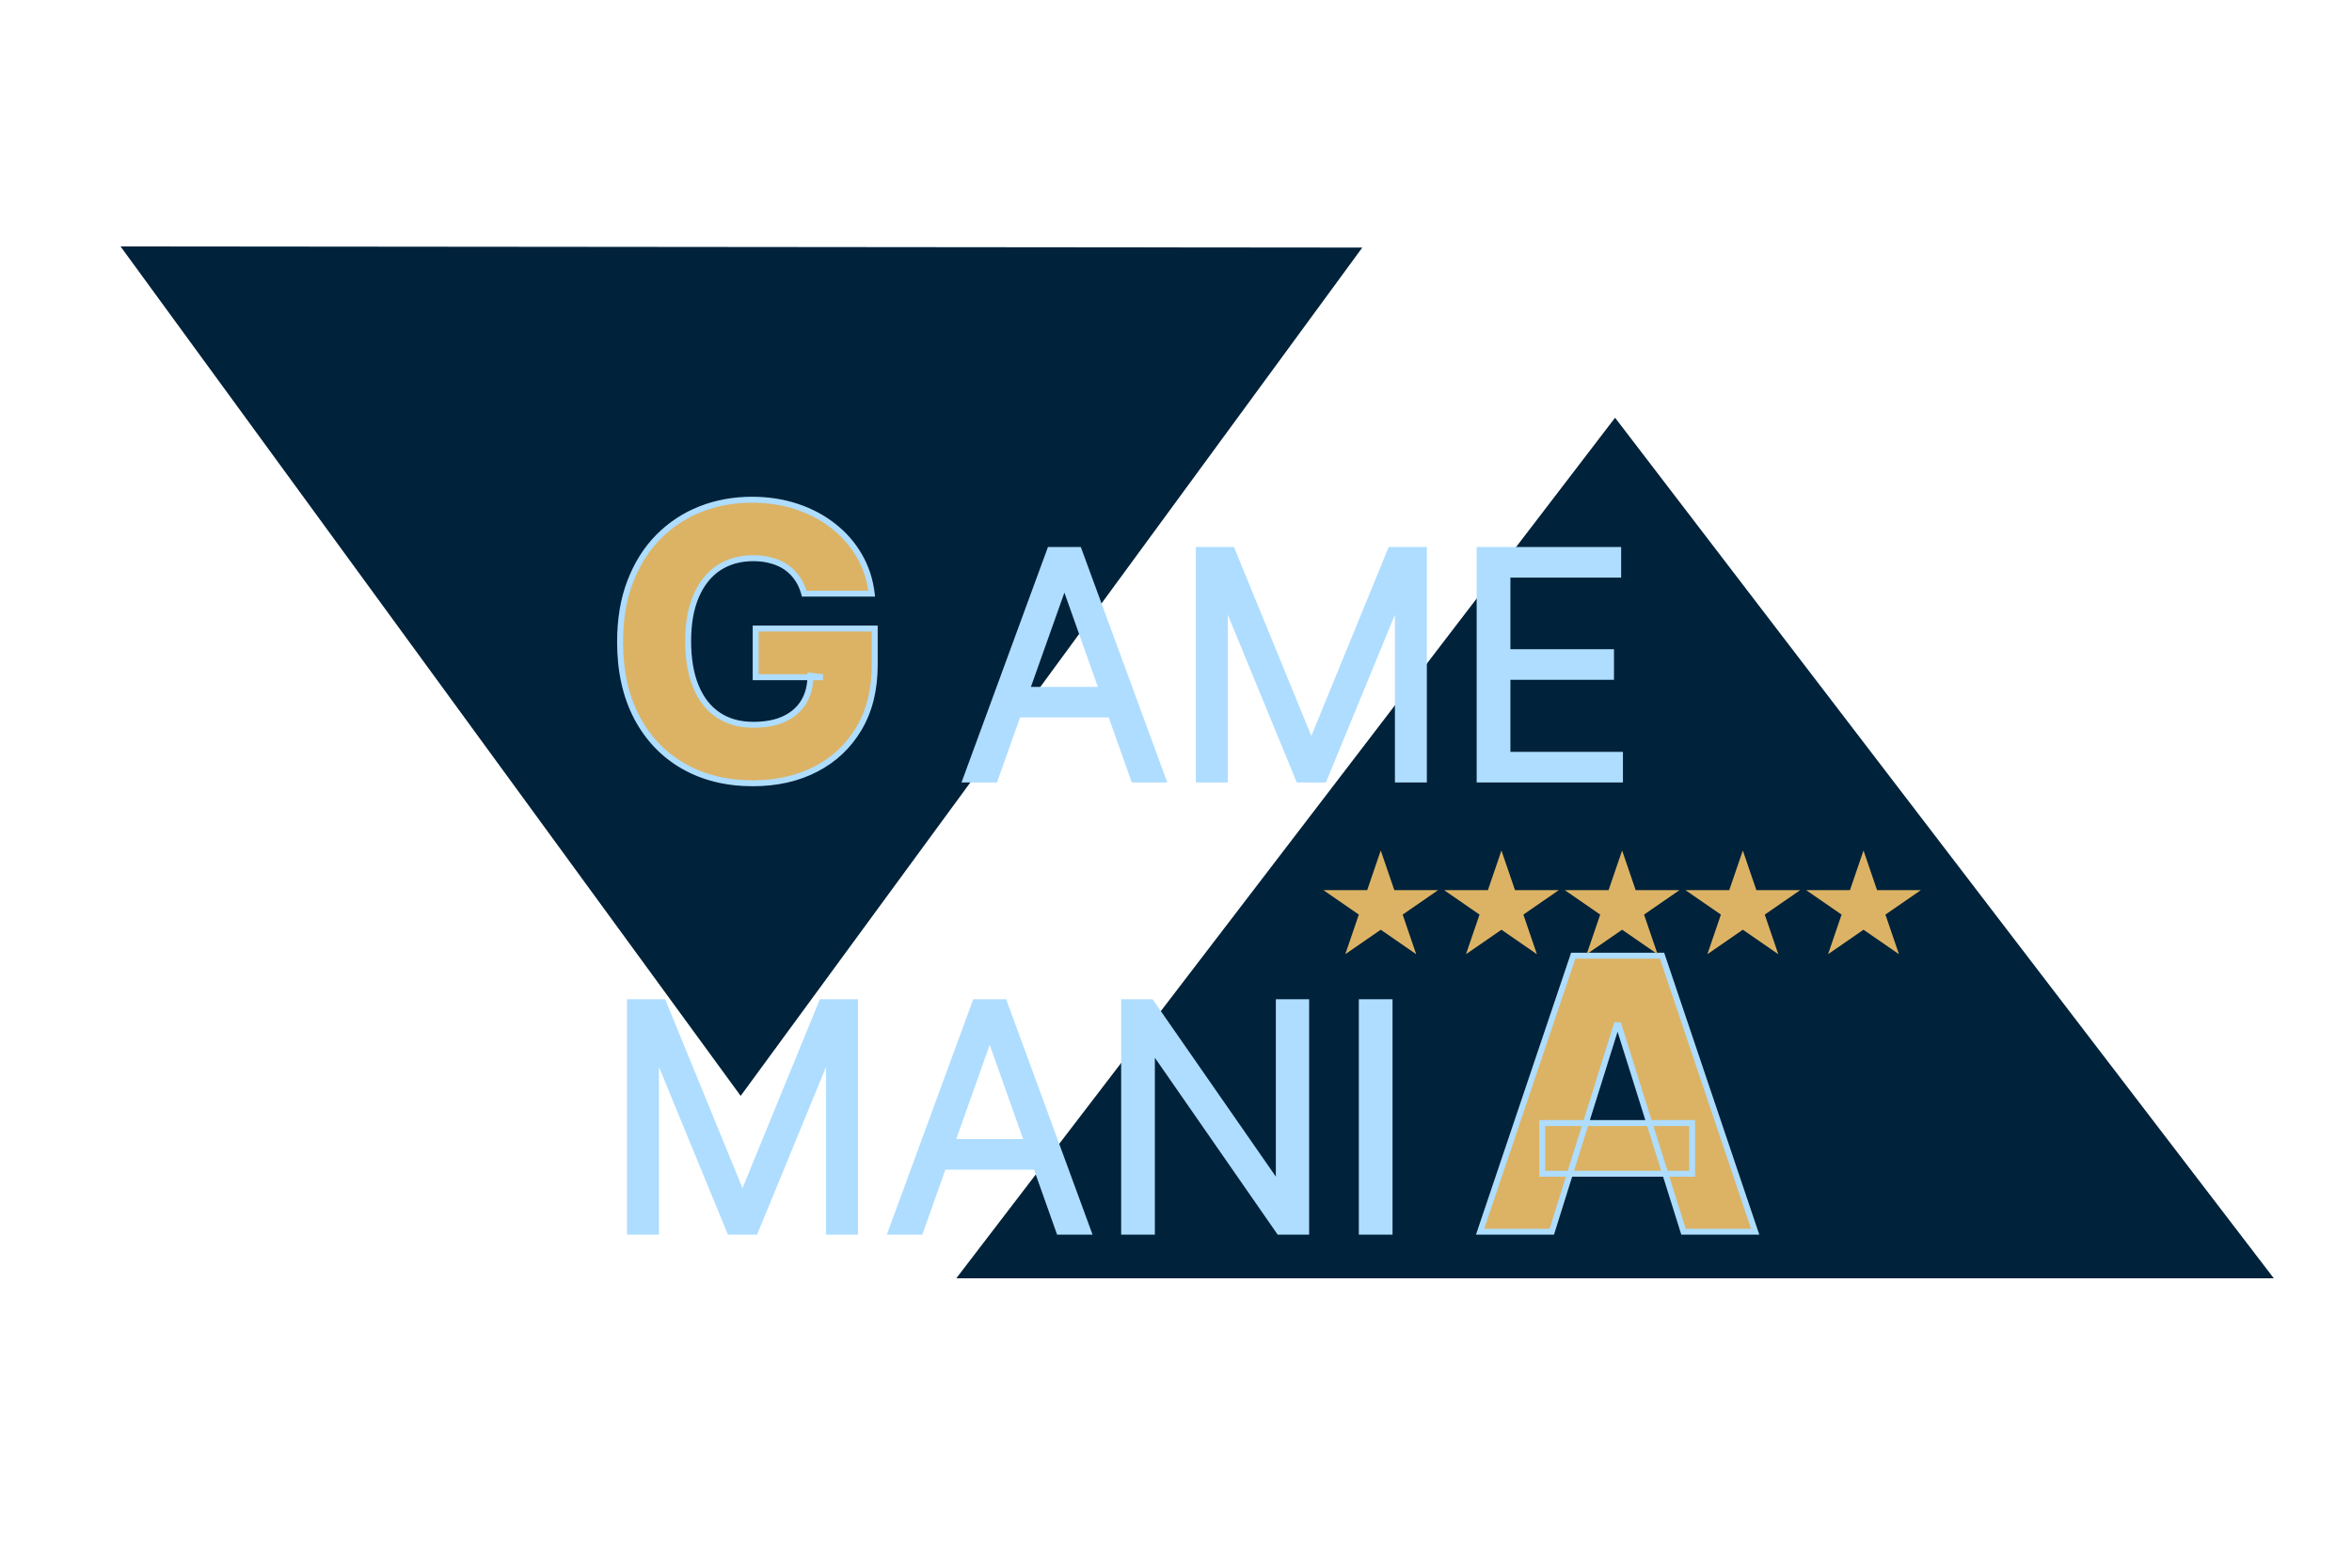 <svg width="78" height="52" viewBox="0 0 78 52" fill="none" xmlns="http://www.w3.org/2000/svg">
<g filter="url(#filter0_i_109_5)">
<path d="M23.776 35.563L3.211 7.388L44.391 7.425L23.776 35.563Z" fill="#00223A"/>
</g>
<g filter="url(#filter1_i_109_5)">
<path d="M52.774 13.069L74.62 41.614H30.927L52.774 13.069Z" fill="#00223A"/>
</g>
<g filter="url(#filter2_d_109_5)">
<path d="M25.883 18.904C25.832 18.717 25.758 18.551 25.66 18.408C25.561 18.262 25.441 18.138 25.297 18.037C25.154 17.936 24.991 17.86 24.806 17.809C24.621 17.755 24.418 17.729 24.198 17.729C23.754 17.729 23.369 17.836 23.044 18.05C22.723 18.265 22.474 18.578 22.298 18.989C22.122 19.398 22.034 19.894 22.034 20.478C22.034 21.065 22.119 21.566 22.289 21.98C22.459 22.394 22.705 22.71 23.027 22.928C23.348 23.145 23.739 23.254 24.198 23.254C24.603 23.254 24.946 23.188 25.226 23.057C25.509 22.923 25.724 22.734 25.87 22.489C26.016 22.245 26.089 21.958 26.089 21.627L26.5 21.676H24.274V20.062H28.221V21.274C28.221 22.093 28.047 22.795 27.698 23.379C27.352 23.963 26.875 24.412 26.268 24.725C25.663 25.038 24.967 25.194 24.18 25.194C23.307 25.194 22.539 25.005 21.878 24.626C21.216 24.248 20.701 23.708 20.331 23.008C19.961 22.305 19.777 21.47 19.777 20.505C19.777 19.754 19.888 19.088 20.112 18.506C20.335 17.922 20.647 17.428 21.046 17.022C21.449 16.617 21.913 16.31 22.441 16.101C22.971 15.893 23.542 15.789 24.153 15.789C24.684 15.789 25.177 15.864 25.633 16.017C26.092 16.169 26.497 16.383 26.849 16.66C27.203 16.937 27.491 17.267 27.712 17.648C27.932 18.03 28.069 18.448 28.123 18.904H25.883ZM50.676 40.069H48.297L51.386 30.914H54.332L57.421 40.069H55.043L52.893 33.22H52.821L50.676 40.069ZM50.358 36.466H55.329V38.147H50.358V36.466Z" fill="#DCB365"/>
<path d="M32.207 25.069H31.24L34.036 17.455H34.987L37.783 25.069H36.816L34.541 18.66H34.482L32.207 25.069ZM32.564 22.095H36.46V22.913H32.564V22.095ZM38.969 17.455H40.069L42.657 23.775H42.746L45.333 17.455H46.434V25.069H45.571V19.284H45.497L43.118 25.069H42.285L39.906 19.284H39.831V25.069H38.969V17.455ZM48.282 25.069V17.455H52.877V18.273H49.204V20.846H52.639V21.664H49.204V24.251H52.937V25.069H48.282ZM20.104 32.455H21.204L23.792 38.775H23.881L26.468 32.455H27.569V40.069H26.706V34.284H26.632L24.253 40.069H23.42L21.041 34.284H20.966V40.069H20.104V32.455ZM29.73 40.069H28.763L31.559 32.455H32.511L35.306 40.069H34.34L32.064 33.66H32.005L29.73 40.069ZM30.087 37.095H33.983V37.913H30.087V37.095ZM42.529 32.455V40.069H41.637L37.488 34.091H37.414V40.069H36.492V32.455H37.384L41.548 38.448H41.622V32.455H42.529ZM45.296 32.455V40.069H44.374V32.455H45.296Z" fill="#AEDDFF"/>
<path d="M25.883 18.904L25.788 18.93L25.808 19.003H25.883V18.904ZM25.66 18.408L25.578 18.463L25.579 18.464L25.66 18.408ZM24.806 17.809L24.778 17.904L24.78 17.904L24.806 17.809ZM23.044 18.05L22.99 17.968L22.99 17.969L23.044 18.05ZM22.298 18.989L22.388 19.028L22.388 19.028L22.298 18.989ZM22.289 21.98L22.38 21.943L22.289 21.98ZM23.027 22.928L23.082 22.846L23.027 22.928ZM25.226 23.057L25.268 23.146L25.268 23.146L25.226 23.057ZM25.87 22.489L25.785 22.439L25.87 22.489ZM26.089 21.627L26.1 21.529L25.99 21.516V21.627H26.089ZM26.5 21.676V21.774L26.512 21.578L26.5 21.676ZM24.274 21.676H24.175V21.774H24.274V21.676ZM24.274 20.062V19.964H24.175V20.062H24.274ZM28.221 20.062H28.32V19.964H28.221V20.062ZM27.698 23.379L27.614 23.329L27.613 23.329L27.698 23.379ZM26.268 24.725L26.223 24.637L26.222 24.637L26.268 24.725ZM21.878 24.626L21.927 24.541L21.878 24.626ZM20.331 23.008L20.244 23.054L20.244 23.054L20.331 23.008ZM20.112 18.506L20.204 18.542L20.204 18.542L20.112 18.506ZM21.046 17.022L20.976 16.953L20.976 16.953L21.046 17.022ZM22.441 16.101L22.405 16.01L22.405 16.01L22.441 16.101ZM25.633 16.017L25.602 16.11L25.602 16.11L25.633 16.017ZM26.849 16.66L26.788 16.738L26.788 16.738L26.849 16.66ZM27.712 17.648L27.626 17.697L27.712 17.648ZM28.123 18.904V19.003H28.233L28.22 18.893L28.123 18.904ZM25.978 18.879C25.925 18.681 25.846 18.506 25.741 18.352L25.579 18.464C25.67 18.597 25.74 18.752 25.788 18.93L25.978 18.879ZM25.741 18.353C25.636 18.197 25.507 18.065 25.354 17.957L25.241 18.117C25.374 18.212 25.486 18.327 25.578 18.463L25.741 18.353ZM25.354 17.957C25.201 17.848 25.027 17.768 24.832 17.714L24.78 17.904C24.954 17.952 25.108 18.023 25.241 18.117L25.354 17.957ZM24.833 17.715C24.638 17.658 24.426 17.63 24.198 17.63V17.827C24.41 17.827 24.604 17.853 24.778 17.904L24.833 17.715ZM24.198 17.63C23.737 17.63 23.333 17.742 22.99 17.968L23.099 18.133C23.405 17.93 23.77 17.827 24.198 17.827V17.63ZM22.99 17.969C22.65 18.195 22.39 18.525 22.207 18.951L22.388 19.028C22.558 18.631 22.795 18.335 23.099 18.132L22.99 17.969ZM22.208 18.95C22.025 19.374 21.936 19.884 21.936 20.478H22.133C22.133 19.903 22.219 19.421 22.388 19.028L22.208 18.95ZM21.936 20.478C21.936 21.074 22.022 21.588 22.198 22.017L22.38 21.943C22.216 21.543 22.133 21.056 22.133 20.478H21.936ZM22.198 22.017C22.374 22.447 22.631 22.779 22.971 23.009L23.082 22.846C22.778 22.641 22.544 22.342 22.38 21.943L22.198 22.017ZM22.971 23.009C23.312 23.239 23.723 23.352 24.198 23.352V23.156C23.755 23.156 23.384 23.051 23.082 22.846L22.971 23.009ZM24.198 23.352C24.613 23.352 24.971 23.285 25.268 23.146L25.184 22.968C24.921 23.092 24.593 23.156 24.198 23.156V23.352ZM25.268 23.146C25.567 23.005 25.797 22.803 25.954 22.54L25.785 22.439C25.65 22.665 25.451 22.842 25.184 22.968L25.268 23.146ZM25.954 22.54C26.111 22.278 26.187 21.972 26.187 21.627H25.99C25.99 21.943 25.921 22.212 25.785 22.439L25.954 22.54ZM26.077 21.724L26.488 21.774L26.512 21.578L26.1 21.529L26.077 21.724ZM26.5 21.578H24.274V21.774H26.5V21.578ZM24.372 21.676V20.062H24.175V21.676H24.372ZM24.274 20.16H28.221V19.964H24.274V20.16ZM28.123 20.062V21.274H28.32V20.062H28.123ZM28.123 21.274C28.123 22.079 27.951 22.763 27.614 23.329L27.782 23.43C28.142 22.827 28.32 22.107 28.32 21.274H28.123ZM27.613 23.329C27.277 23.897 26.814 24.333 26.223 24.637L26.313 24.812C26.937 24.491 27.427 24.029 27.783 23.429L27.613 23.329ZM26.222 24.637C25.633 24.942 24.953 25.096 24.18 25.096V25.292C24.98 25.292 25.692 25.133 26.313 24.812L26.222 24.637ZM24.18 25.096C23.321 25.096 22.571 24.91 21.927 24.541L21.829 24.712C22.507 25.1 23.292 25.292 24.18 25.292V25.096ZM21.927 24.541C21.282 24.172 20.779 23.647 20.418 22.962L20.244 23.054C20.622 23.77 21.15 24.324 21.829 24.712L21.927 24.541ZM20.418 22.962C20.057 22.276 19.875 21.458 19.875 20.505H19.678C19.678 21.483 19.866 22.334 20.244 23.054L20.418 22.962ZM19.875 20.505C19.875 19.763 19.985 19.11 20.204 18.542L20.02 18.471C19.791 19.066 19.678 19.744 19.678 20.505H19.875ZM20.204 18.542C20.423 17.969 20.727 17.486 21.116 17.091L20.976 16.953C20.566 17.369 20.248 17.876 20.02 18.471L20.204 18.542ZM21.116 17.092C21.509 16.696 21.962 16.396 22.477 16.193L22.405 16.01C21.865 16.224 21.388 16.538 20.976 16.953L21.116 17.092ZM22.477 16.193C22.995 15.989 23.554 15.887 24.153 15.887V15.69C23.531 15.69 22.948 15.796 22.405 16.01L22.477 16.193ZM24.153 15.887C24.674 15.887 25.157 15.961 25.602 16.11L25.664 15.923C25.197 15.768 24.693 15.69 24.153 15.69V15.887ZM25.602 16.11C26.051 16.259 26.446 16.468 26.788 16.738L26.91 16.583C26.548 16.298 26.133 16.078 25.664 15.923L25.602 16.11ZM26.788 16.738C27.133 17.007 27.412 17.327 27.626 17.697L27.797 17.599C27.57 17.206 27.274 16.867 26.909 16.583L26.788 16.738ZM27.626 17.697C27.84 18.067 27.973 18.473 28.025 18.916L28.22 18.893C28.165 18.424 28.024 17.992 27.797 17.599L27.626 17.697ZM28.123 18.806H25.883V19.003H28.123V18.806ZM32.207 25.069V25.167H32.276L32.299 25.102L32.207 25.069ZM31.24 25.069L31.148 25.035L31.099 25.167H31.24V25.069ZM34.036 17.455V17.357H33.967L33.943 17.422L34.036 17.455ZM34.987 17.455L35.08 17.422L35.056 17.357H34.987V17.455ZM37.783 25.069V25.167H37.924L37.875 25.035L37.783 25.069ZM36.816 25.069L36.724 25.102L36.747 25.167H36.816V25.069ZM34.541 18.66L34.634 18.627L34.611 18.561H34.541V18.66ZM34.482 18.66V18.561H34.412L34.389 18.627L34.482 18.66ZM32.564 22.095V21.997H32.465V22.095H32.564ZM36.46 22.095H36.558V21.997H36.46V22.095ZM36.46 22.913V23.011H36.558V22.913H36.46ZM32.564 22.913H32.465V23.011H32.564V22.913ZM32.207 24.971H31.24V25.167H32.207V24.971ZM31.332 25.103L34.128 17.489L33.943 17.422L31.148 25.035L31.332 25.103ZM34.036 17.554H34.987V17.357H34.036V17.554ZM34.895 17.489L37.691 25.103L37.875 25.035L35.08 17.422L34.895 17.489ZM37.783 24.971H36.816V25.167H37.783V24.971ZM36.909 25.036L34.634 18.627L34.449 18.693L36.724 25.102L36.909 25.036ZM34.541 18.561H34.482V18.758H34.541V18.561ZM34.389 18.627L32.114 25.036L32.299 25.102L34.575 18.693L34.389 18.627ZM32.564 22.193H36.46V21.997H32.564V22.193ZM36.361 22.095V22.913H36.558V22.095H36.361ZM36.46 22.814H32.564V23.011H36.46V22.814ZM32.662 22.913V22.095H32.465V22.913H32.662ZM38.969 17.455V17.357H38.871V17.455H38.969ZM40.069 17.455L40.16 17.418L40.135 17.357H40.069V17.455ZM42.657 23.775L42.566 23.812L42.591 23.873H42.657V23.775ZM42.746 23.775V23.873H42.812L42.837 23.812L42.746 23.775ZM45.333 17.455V17.357H45.267L45.242 17.418L45.333 17.455ZM46.434 17.455H46.532V17.357H46.434V17.455ZM46.434 25.069V25.167H46.532V25.069H46.434ZM45.571 25.069H45.473V25.167H45.571V25.069ZM45.571 19.284H45.67V19.186H45.571V19.284ZM45.497 19.284V19.186H45.431L45.406 19.247L45.497 19.284ZM43.118 25.069V25.167H43.184L43.209 25.106L43.118 25.069ZM42.285 25.069L42.194 25.106L42.219 25.167H42.285V25.069ZM39.906 19.284L39.997 19.247L39.972 19.186H39.906V19.284ZM39.831 19.284V19.186H39.733V19.284H39.831ZM39.831 25.069V25.167H39.93V25.069H39.831ZM38.969 25.069H38.871V25.167H38.969V25.069ZM38.969 17.554H40.069V17.357H38.969V17.554ZM39.978 17.493L42.566 23.812L42.748 23.738L40.16 17.418L39.978 17.493ZM42.657 23.873H42.746V23.677H42.657V23.873ZM42.837 23.812L45.424 17.493L45.242 17.418L42.655 23.738L42.837 23.812ZM45.333 17.554H46.434V17.357H45.333V17.554ZM46.335 17.455V25.069H46.532V17.455H46.335ZM46.434 24.971H45.571V25.167H46.434V24.971ZM45.67 25.069V19.284H45.473V25.069H45.67ZM45.571 19.186H45.497V19.383H45.571V19.186ZM45.406 19.247L43.027 25.032L43.209 25.106L45.588 19.322L45.406 19.247ZM43.118 24.971H42.285V25.167H43.118V24.971ZM42.376 25.032L39.997 19.247L39.815 19.322L42.194 25.106L42.376 25.032ZM39.906 19.186H39.831V19.383H39.906V19.186ZM39.733 19.284V25.069H39.93V19.284H39.733ZM39.831 24.971H38.969V25.167H39.831V24.971ZM39.067 25.069V17.455H38.871V25.069H39.067ZM48.282 25.069H48.184V25.167H48.282V25.069ZM48.282 17.455V17.357H48.184V17.455H48.282ZM52.877 17.455H52.976V17.357H52.877V17.455ZM52.877 18.273V18.372H52.976V18.273H52.877ZM49.204 18.273V18.175H49.106V18.273H49.204ZM49.204 20.846H49.106V20.944H49.204V20.846ZM52.639 20.846H52.738V20.747H52.639V20.846ZM52.639 21.664V21.762H52.738V21.664H52.639ZM49.204 21.664V21.565H49.106V21.664H49.204ZM49.204 24.251H49.106V24.349H49.204V24.251ZM52.937 24.251H53.035V24.153H52.937V24.251ZM52.937 25.069V25.167H53.035V25.069H52.937ZM48.381 25.069V17.455H48.184V25.069H48.381ZM48.282 17.554H52.877V17.357H48.282V17.554ZM52.779 17.455V18.273H52.976V17.455H52.779ZM52.877 18.175H49.204V18.372H52.877V18.175ZM49.106 18.273V20.846H49.303V18.273H49.106ZM49.204 20.944H52.639V20.747H49.204V20.944ZM52.541 20.846V21.664H52.738V20.846H52.541ZM52.639 21.565H49.204V21.762H52.639V21.565ZM49.106 21.664V24.251H49.303V21.664H49.106ZM49.204 24.349H52.937V24.153H49.204V24.349ZM52.838 24.251V25.069H53.035V24.251H52.838ZM52.937 24.971H48.282V25.167H52.937V24.971ZM20.104 32.455V32.357H20.006V32.455H20.104ZM21.204 32.455L21.296 32.418L21.27 32.357H21.204V32.455ZM23.792 38.775L23.701 38.812L23.726 38.873H23.792V38.775ZM23.881 38.775V38.873H23.947L23.972 38.812L23.881 38.775ZM26.468 32.455V32.357H26.402L26.378 32.418L26.468 32.455ZM27.569 32.455H27.667V32.357H27.569V32.455ZM27.569 40.069V40.167H27.667V40.069H27.569ZM26.706 40.069H26.608V40.167H26.706V40.069ZM26.706 34.284H26.805V34.186H26.706V34.284ZM26.632 34.284V34.186H26.566L26.541 34.247L26.632 34.284ZM24.253 40.069V40.167H24.319L24.344 40.106L24.253 40.069ZM23.42 40.069L23.329 40.106L23.354 40.167H23.42V40.069ZM21.041 34.284L21.132 34.247L21.107 34.186H21.041V34.284ZM20.966 34.284V34.186H20.868V34.284H20.966ZM20.966 40.069V40.167H21.065V40.069H20.966ZM20.104 40.069H20.006V40.167H20.104V40.069ZM20.104 32.554H21.204V32.357H20.104V32.554ZM21.113 32.493L23.701 38.812L23.883 38.738L21.296 32.418L21.113 32.493ZM23.792 38.873H23.881V38.677H23.792V38.873ZM23.972 38.812L26.559 32.493L26.378 32.418L23.79 38.738L23.972 38.812ZM26.468 32.554H27.569V32.357H26.468V32.554ZM27.471 32.455V40.069H27.667V32.455H27.471ZM27.569 39.971H26.706V40.167H27.569V39.971ZM26.805 40.069V34.284H26.608V40.069H26.805ZM26.706 34.186H26.632V34.383H26.706V34.186ZM26.541 34.247L24.162 40.032L24.344 40.106L26.723 34.322L26.541 34.247ZM24.253 39.971H23.42V40.167H24.253V39.971ZM23.511 40.032L21.132 34.247L20.95 34.322L23.329 40.106L23.511 40.032ZM21.041 34.186H20.966V34.383H21.041V34.186ZM20.868 34.284V40.069H21.065V34.284H20.868ZM20.966 39.971H20.104V40.167H20.966V39.971ZM20.202 40.069V32.455H20.006V40.069H20.202ZM29.73 40.069V40.167H29.799L29.822 40.102L29.73 40.069ZM28.763 40.069L28.671 40.035L28.622 40.167H28.763V40.069ZM31.559 32.455V32.357H31.49L31.466 32.421L31.559 32.455ZM32.511 32.455L32.603 32.421L32.579 32.357H32.511V32.455ZM35.306 40.069V40.167H35.447L35.398 40.035L35.306 40.069ZM34.34 40.069L34.247 40.102L34.27 40.167H34.34V40.069ZM32.064 33.66L32.157 33.627L32.134 33.562H32.064V33.66ZM32.005 33.66V33.562H31.935L31.912 33.627L32.005 33.66ZM30.087 37.095V36.996H29.988V37.095H30.087ZM33.983 37.095H34.081V36.996H33.983V37.095ZM33.983 37.913V38.011H34.081V37.913H33.983ZM30.087 37.913H29.988V38.011H30.087V37.913ZM29.73 39.971H28.763V40.167H29.73V39.971ZM28.855 40.103L31.651 32.489L31.466 32.421L28.671 40.035L28.855 40.103ZM31.559 32.554H32.511V32.357H31.559V32.554ZM32.418 32.489L35.214 40.103L35.398 40.035L32.603 32.421L32.418 32.489ZM35.306 39.971H34.34V40.167H35.306V39.971ZM34.432 40.036L32.157 33.627L31.972 33.693L34.247 40.102L34.432 40.036ZM32.064 33.562H32.005V33.758H32.064V33.562ZM31.912 33.627L29.637 40.036L29.822 40.102L32.098 33.693L31.912 33.627ZM30.087 37.193H33.983V36.996H30.087V37.193ZM33.884 37.095V37.913H34.081V37.095H33.884ZM33.983 37.814H30.087V38.011H33.983V37.814ZM30.185 37.913V37.095H29.988V37.913H30.185ZM42.529 32.455H42.628V32.357H42.529V32.455ZM42.529 40.069V40.167H42.628V40.069H42.529ZM41.637 40.069L41.556 40.125L41.586 40.167H41.637V40.069ZM37.488 34.091L37.569 34.035L37.54 33.993H37.488V34.091ZM37.414 34.091V33.993H37.316V34.091H37.414ZM37.414 40.069V40.167H37.512V40.069H37.414ZM36.492 40.069H36.394V40.167H36.492V40.069ZM36.492 32.455V32.357H36.394V32.455H36.492ZM37.384 32.455L37.465 32.399L37.436 32.357H37.384V32.455ZM41.548 38.448L41.467 38.504L41.496 38.546H41.548V38.448ZM41.622 38.448V38.546H41.721V38.448H41.622ZM41.622 32.455V32.357H41.524V32.455H41.622ZM42.431 32.455V40.069H42.628V32.455H42.431ZM42.529 39.971H41.637V40.167H42.529V39.971ZM41.718 40.013L37.569 34.035L37.407 34.147L41.556 40.125L41.718 40.013ZM37.488 33.993H37.414V34.189H37.488V33.993ZM37.316 34.091V40.069H37.512V34.091H37.316ZM37.414 39.971H36.492V40.167H37.414V39.971ZM36.59 40.069V32.455H36.394V40.069H36.59ZM36.492 32.554H37.384V32.357H36.492V32.554ZM37.303 32.511L41.467 38.504L41.629 38.392L37.465 32.399L37.303 32.511ZM41.548 38.546H41.622V38.35H41.548V38.546ZM41.721 38.448V32.455H41.524V38.448H41.721ZM41.622 32.554H42.529V32.357H41.622V32.554ZM45.296 32.455H45.394V32.357H45.296V32.455ZM45.296 40.069V40.167H45.394V40.069H45.296ZM44.374 40.069H44.276V40.167H44.374V40.069ZM44.374 32.455V32.357H44.276V32.455H44.374ZM45.198 32.455V40.069H45.394V32.455H45.198ZM45.296 39.971H44.374V40.167H45.296V39.971ZM44.472 40.069V32.455H44.276V40.069H44.472ZM44.374 32.554H45.296V32.357H44.374V32.554ZM50.676 40.069V40.167H50.748L50.77 40.098L50.676 40.069ZM48.297 40.069L48.204 40.038L48.16 40.167H48.297V40.069ZM51.386 30.914V30.815H51.316L51.293 30.882L51.386 30.914ZM54.332 30.914L54.425 30.882L54.403 30.815H54.332V30.914ZM57.421 40.069V40.167H57.558L57.514 40.038L57.421 40.069ZM55.043 40.069L54.949 40.098L54.971 40.167H55.043V40.069ZM52.893 33.22L52.987 33.191L52.965 33.122H52.893V33.22ZM52.821 33.22V33.122H52.749L52.727 33.191L52.821 33.22ZM50.358 36.466V36.367H50.26V36.466H50.358ZM55.329 36.466H55.428V36.367H55.329V36.466ZM55.329 38.147V38.245H55.428V38.147H55.329ZM50.358 38.147H50.26V38.245H50.358V38.147ZM50.676 39.971H48.297V40.167H50.676V39.971ZM48.391 40.1L51.48 30.945L51.293 30.882L48.204 40.038L48.391 40.1ZM51.386 31.012H54.332V30.815H51.386V31.012ZM54.239 30.945L57.328 40.1L57.514 40.038L54.425 30.882L54.239 30.945ZM57.421 39.971H55.043V40.167H57.421V39.971ZM55.137 40.039L52.987 33.191L52.799 33.25L54.949 40.098L55.137 40.039ZM52.893 33.122H52.821V33.319H52.893V33.122ZM52.727 33.191L50.582 40.039L50.77 40.098L52.915 33.25L52.727 33.191ZM50.358 36.564H55.329V36.367H50.358V36.564ZM55.231 36.466V38.147H55.428V36.466H55.231ZM55.329 38.048H50.358V38.245H55.329V38.048ZM50.457 38.147V36.466H50.26V38.147H50.457Z" fill="#AEDDFF"/>
</g>
<g filter="url(#filter3_d_109_5)">
<path d="M44.99 27.411L45.44 28.725L46.894 28.725L45.717 29.537L46.166 30.851L44.99 30.039L43.814 30.851L44.263 29.537L43.087 28.725L44.541 28.725L44.99 27.411Z" fill="#DCB365"/>
</g>
<g filter="url(#filter4_d_109_5)">
<path d="M61 27.411L61.449 28.725L62.903 28.725L61.727 29.537L62.176 30.851L61 30.039L59.824 30.851L60.273 29.537L59.097 28.725L60.551 28.725L61 27.411Z" fill="#DCB365"/>
</g>
<g filter="url(#filter5_d_109_5)">
<path d="M56.998 27.411L57.447 28.725L58.901 28.725L57.725 29.537L58.174 30.851L56.998 30.039L55.822 30.851L56.271 29.537L55.094 28.725L56.548 28.725L56.998 27.411Z" fill="#DCB365"/>
</g>
<g filter="url(#filter6_d_109_5)">
<path d="M52.995 27.411L53.444 28.725L54.898 28.725L53.722 29.537L54.171 30.851L52.995 30.039L51.819 30.851L52.268 29.537L51.092 28.725L52.546 28.725L52.995 27.411Z" fill="#DCB365"/>
</g>
<g filter="url(#filter7_d_109_5)">
<path d="M48.993 27.411L49.442 28.725L50.896 28.725L49.72 29.537L50.169 30.851L48.993 30.039L47.817 30.851L48.266 29.537L47.09 28.725L48.544 28.725L48.993 27.411Z" fill="#DCB365"/>
</g>
<defs>
<filter id="filter0_i_109_5" x="3.21" y="7.388" width="41.967" height="28.961" filterUnits="userSpaceOnUse" color-interpolation-filters="sRGB">
<feFlood flood-opacity="0" result="BackgroundImageFix"/>
<feBlend mode="normal" in="SourceGraphic" in2="BackgroundImageFix" result="shape"/>
<feColorMatrix in="SourceAlpha" type="matrix" values="0 0 0 0 0 0 0 0 0 0 0 0 0 0 0 0 0 0 127 0" result="hardAlpha"/>
<feOffset dx="0.787" dy="0.787"/>
<feGaussianBlur stdDeviation="0.393"/>
<feComposite in2="hardAlpha" operator="arithmetic" k2="-1" k3="1"/>
<feColorMatrix type="matrix" values="0 0 0 0 0 0 0 0 0 0 0 0 0 0 0 0 0 0 0.25 0"/>
<feBlend mode="normal" in2="shape" result="effect1_innerShadow_109_5"/>
</filter>
<filter id="filter1_i_109_5" x="30.927" y="13.069" width="44.48" height="29.332" filterUnits="userSpaceOnUse" color-interpolation-filters="sRGB">
<feFlood flood-opacity="0" result="BackgroundImageFix"/>
<feBlend mode="normal" in="SourceGraphic" in2="BackgroundImageFix" result="shape"/>
<feColorMatrix in="SourceAlpha" type="matrix" values="0 0 0 0 0 0 0 0 0 0 0 0 0 0 0 0 0 0 127 0" result="hardAlpha"/>
<feOffset dx="0.787" dy="0.787"/>
<feGaussianBlur stdDeviation="0.393"/>
<feComposite in2="hardAlpha" operator="arithmetic" k2="-1" k3="1"/>
<feColorMatrix type="matrix" values="0 0 0 0 0 0 0 0 0 0 0 0 0 0 0 0 0 0 0.25 0"/>
<feBlend mode="normal" in2="shape" result="effect1_innerShadow_109_5"/>
</filter>
<filter id="filter2_d_109_5" x="19.777" y="15.789" width="38.825" height="25.461" filterUnits="userSpaceOnUse" color-interpolation-filters="sRGB">
<feFlood flood-opacity="0" result="BackgroundImageFix"/>
<feColorMatrix in="SourceAlpha" type="matrix" values="0 0 0 0 0 0 0 0 0 0 0 0 0 0 0 0 0 0 127 0" result="hardAlpha"/>
<feOffset dx="0.787" dy="0.787"/>
<feGaussianBlur stdDeviation="0.197"/>
<feComposite in2="hardAlpha" operator="out"/>
<feColorMatrix type="matrix" values="0 0 0 0 0 0 0 0 0 0 0 0 0 0 0 0 0 0 0.25 0"/>
<feBlend mode="normal" in2="BackgroundImageFix" result="effect1_dropShadow_109_5"/>
<feBlend mode="normal" in="SourceGraphic" in2="effect1_dropShadow_109_5" result="shape"/>
</filter>
<filter id="filter3_d_109_5" x="43.087" y="27.411" width="5.007" height="4.64" filterUnits="userSpaceOnUse" color-interpolation-filters="sRGB">
<feFlood flood-opacity="0" result="BackgroundImageFix"/>
<feColorMatrix in="SourceAlpha" type="matrix" values="0 0 0 0 0 0 0 0 0 0 0 0 0 0 0 0 0 0 127 0" result="hardAlpha"/>
<feOffset dx="0.8" dy="0.8"/>
<feGaussianBlur stdDeviation="0.2"/>
<feComposite in2="hardAlpha" operator="out"/>
<feColorMatrix type="matrix" values="0 0 0 0 0 0 0 0 0 0 0 0 0 0 0 0 0 0 0.25 0"/>
<feBlend mode="normal" in2="BackgroundImageFix" result="effect1_dropShadow_109_5"/>
<feBlend mode="normal" in="SourceGraphic" in2="effect1_dropShadow_109_5" result="shape"/>
</filter>
<filter id="filter4_d_109_5" x="59.097" y="27.411" width="5.007" height="4.64" filterUnits="userSpaceOnUse" color-interpolation-filters="sRGB">
<feFlood flood-opacity="0" result="BackgroundImageFix"/>
<feColorMatrix in="SourceAlpha" type="matrix" values="0 0 0 0 0 0 0 0 0 0 0 0 0 0 0 0 0 0 127 0" result="hardAlpha"/>
<feOffset dx="0.8" dy="0.8"/>
<feGaussianBlur stdDeviation="0.2"/>
<feComposite in2="hardAlpha" operator="out"/>
<feColorMatrix type="matrix" values="0 0 0 0 0 0 0 0 0 0 0 0 0 0 0 0 0 0 0.25 0"/>
<feBlend mode="normal" in2="BackgroundImageFix" result="effect1_dropShadow_109_5"/>
<feBlend mode="normal" in="SourceGraphic" in2="effect1_dropShadow_109_5" result="shape"/>
</filter>
<filter id="filter5_d_109_5" x="55.094" y="27.411" width="5.007" height="4.64" filterUnits="userSpaceOnUse" color-interpolation-filters="sRGB">
<feFlood flood-opacity="0" result="BackgroundImageFix"/>
<feColorMatrix in="SourceAlpha" type="matrix" values="0 0 0 0 0 0 0 0 0 0 0 0 0 0 0 0 0 0 127 0" result="hardAlpha"/>
<feOffset dx="0.8" dy="0.8"/>
<feGaussianBlur stdDeviation="0.2"/>
<feComposite in2="hardAlpha" operator="out"/>
<feColorMatrix type="matrix" values="0 0 0 0 0 0 0 0 0 0 0 0 0 0 0 0 0 0 0.25 0"/>
<feBlend mode="normal" in2="BackgroundImageFix" result="effect1_dropShadow_109_5"/>
<feBlend mode="normal" in="SourceGraphic" in2="effect1_dropShadow_109_5" result="shape"/>
</filter>
<filter id="filter6_d_109_5" x="51.092" y="27.411" width="5.007" height="4.64" filterUnits="userSpaceOnUse" color-interpolation-filters="sRGB">
<feFlood flood-opacity="0" result="BackgroundImageFix"/>
<feColorMatrix in="SourceAlpha" type="matrix" values="0 0 0 0 0 0 0 0 0 0 0 0 0 0 0 0 0 0 127 0" result="hardAlpha"/>
<feOffset dx="0.8" dy="0.8"/>
<feGaussianBlur stdDeviation="0.2"/>
<feComposite in2="hardAlpha" operator="out"/>
<feColorMatrix type="matrix" values="0 0 0 0 0 0 0 0 0 0 0 0 0 0 0 0 0 0 0.25 0"/>
<feBlend mode="normal" in2="BackgroundImageFix" result="effect1_dropShadow_109_5"/>
<feBlend mode="normal" in="SourceGraphic" in2="effect1_dropShadow_109_5" result="shape"/>
</filter>
<filter id="filter7_d_109_5" x="47.09" y="27.411" width="5.007" height="4.64" filterUnits="userSpaceOnUse" color-interpolation-filters="sRGB">
<feFlood flood-opacity="0" result="BackgroundImageFix"/>
<feColorMatrix in="SourceAlpha" type="matrix" values="0 0 0 0 0 0 0 0 0 0 0 0 0 0 0 0 0 0 127 0" result="hardAlpha"/>
<feOffset dx="0.8" dy="0.8"/>
<feGaussianBlur stdDeviation="0.2"/>
<feComposite in2="hardAlpha" operator="out"/>
<feColorMatrix type="matrix" values="0 0 0 0 0 0 0 0 0 0 0 0 0 0 0 0 0 0 0.25 0"/>
<feBlend mode="normal" in2="BackgroundImageFix" result="effect1_dropShadow_109_5"/>
<feBlend mode="normal" in="SourceGraphic" in2="effect1_dropShadow_109_5" result="shape"/>
</filter>
</defs>
</svg>
